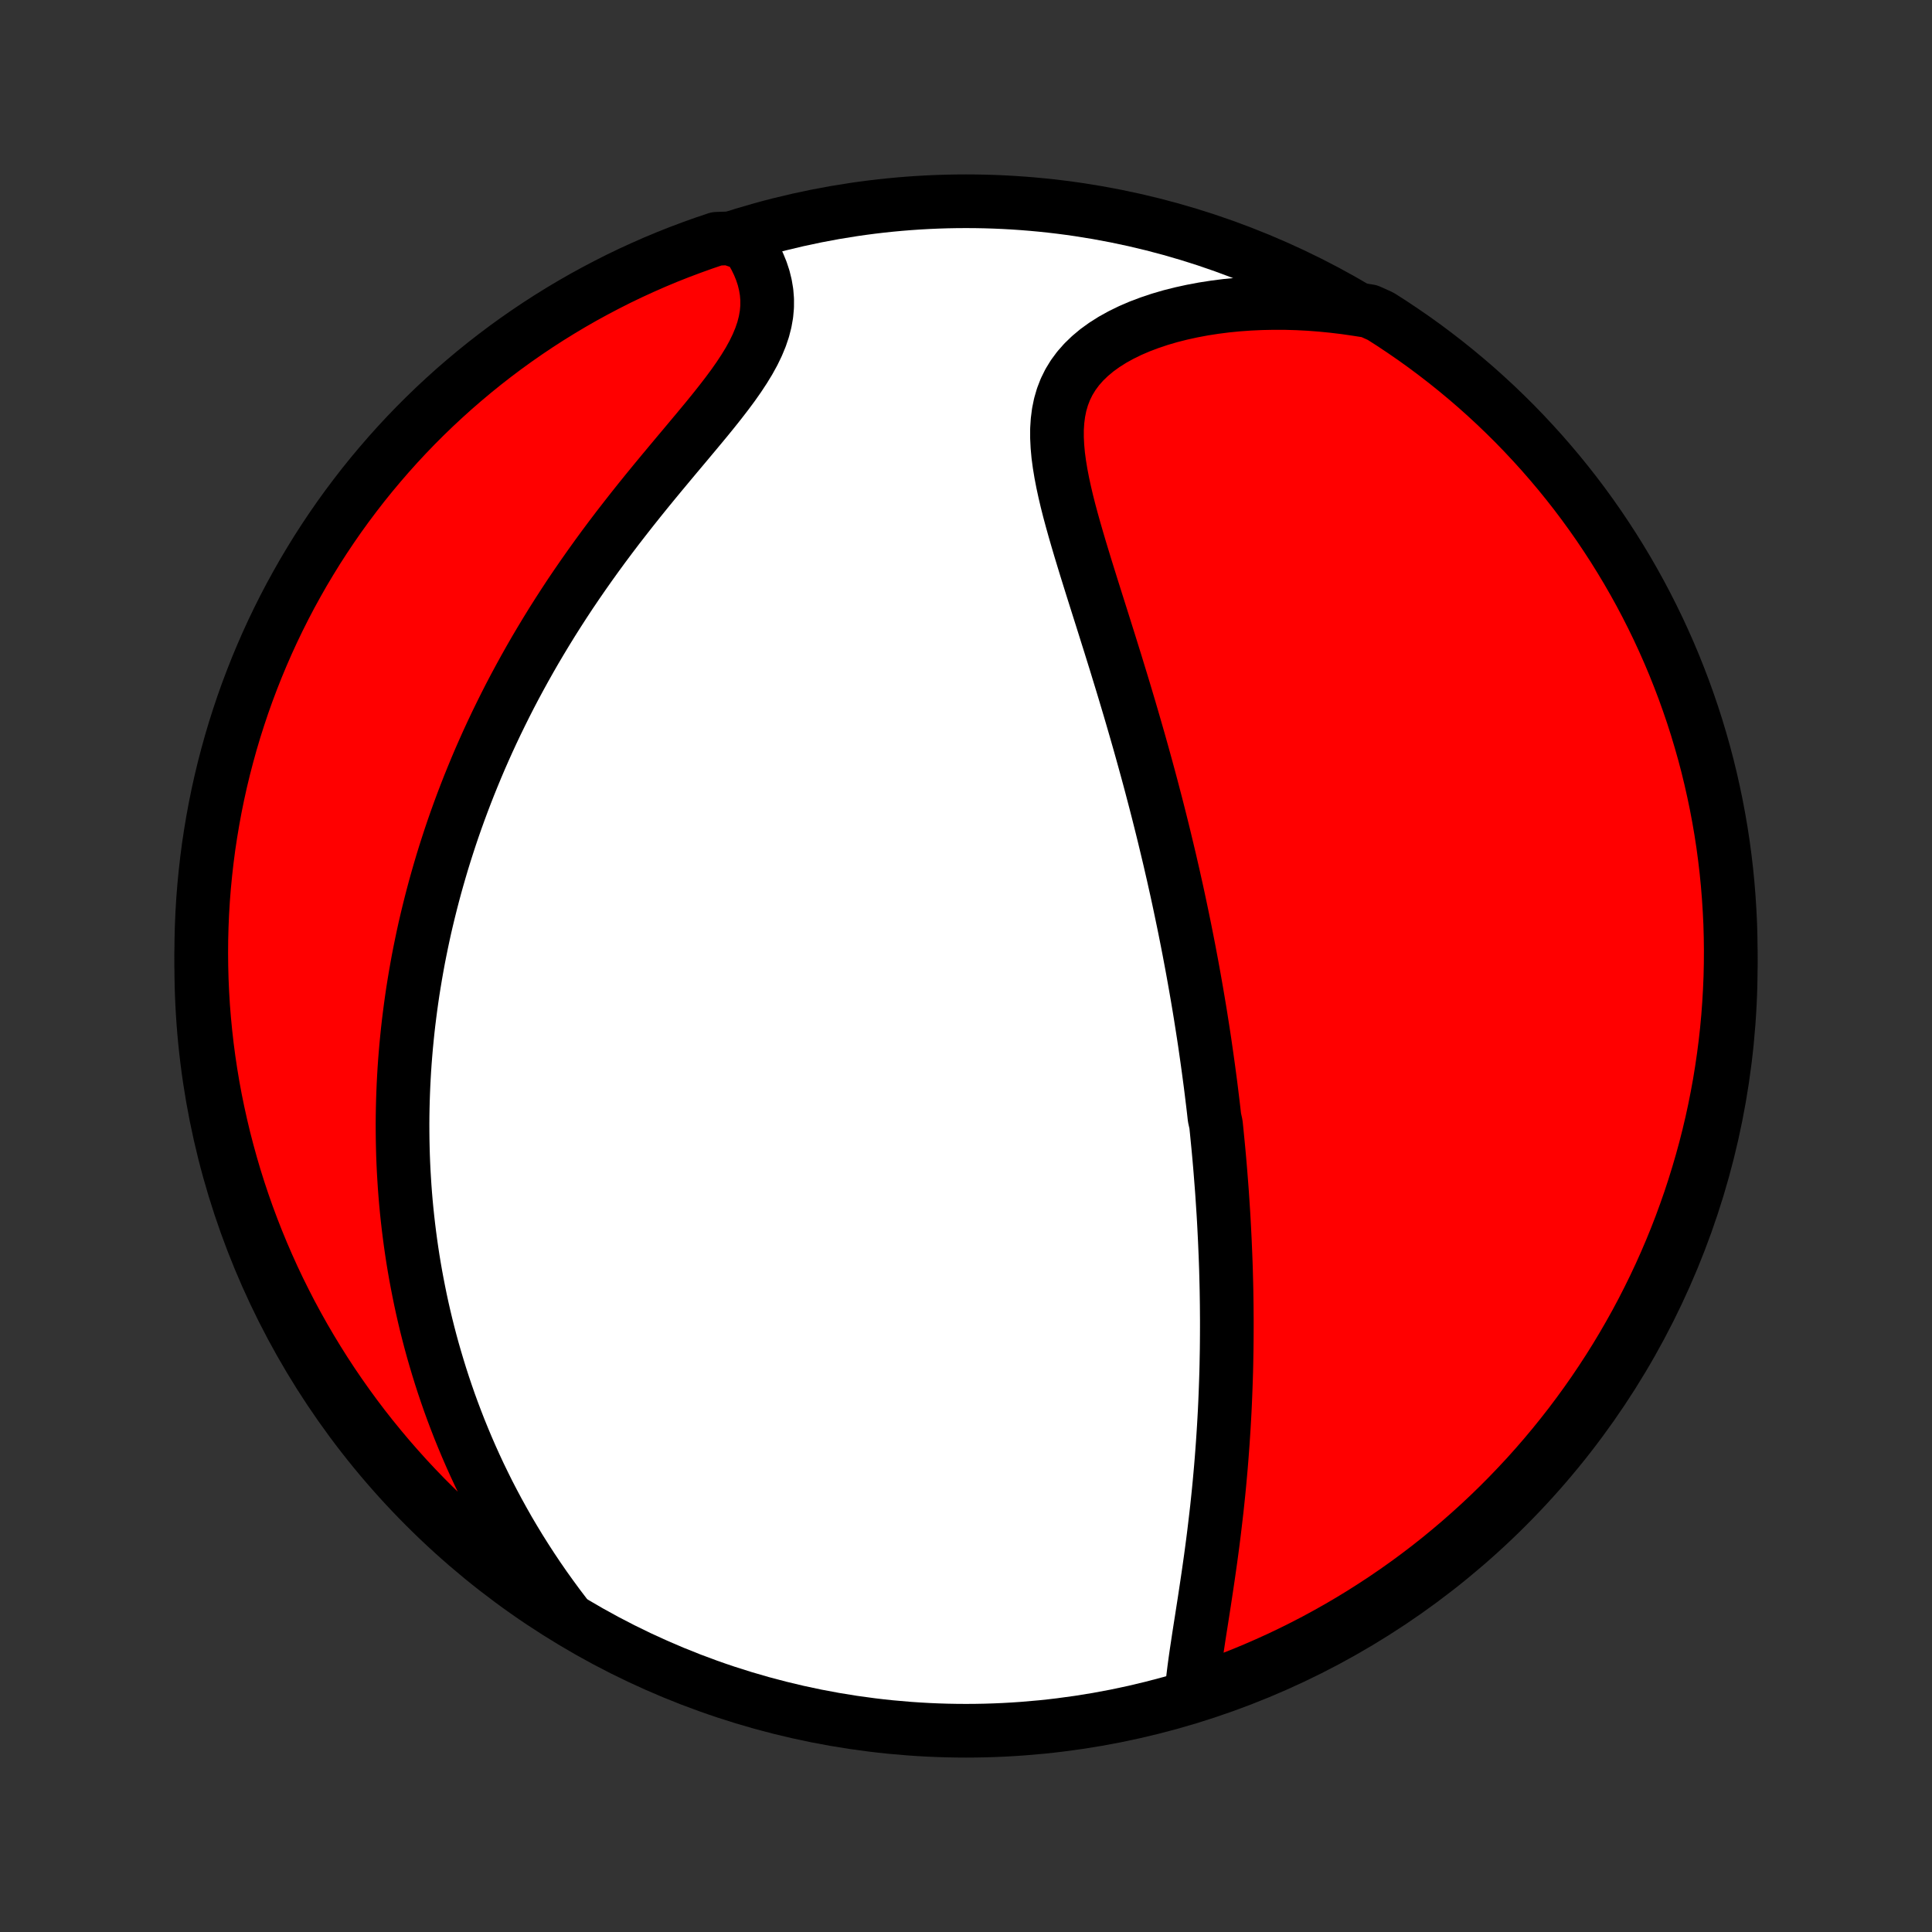 <?xml version="1.0" encoding="utf-8" standalone="no"?>
<!DOCTYPE svg PUBLIC "-//W3C//DTD SVG 1.1//EN"
  "http://www.w3.org/Graphics/SVG/1.1/DTD/svg11.dtd">
<!-- Created with matplotlib (http://matplotlib.org/) -->
<svg height="72pt" version="1.1" viewBox="0 0 72 72" width="72pt" xmlns="http://www.w3.org/2000/svg" xmlns:xlink="http://www.w3.org/1999/xlink">
 <rect x="0" y="0" width="72" height="72" fill="#333333" stroke="none"/>
 <defs>
  <style type="text/css">
*{stroke-linecap:butt;stroke-linejoin:round;}
  </style>
 </defs>
 <g id="figure_1">
  <g id="patch_1">
   <path d="
M0 72
L72 72
L72 0
L0 0
z
" style="fill:none;"/>
  </g>
  <g id="axes_1">
   <g id="PatchCollection_1">
    <defs>
     <path d="
M36 -7.5
C43.558 -7.5 50.808 -10.503 56.153 -15.848
C61.497 -21.192 64.5 -28.442 64.5 -36
C64.5 -43.558 61.497 -50.808 56.153 -56.153
C50.808 -61.497 43.558 -64.5 36 -64.5
C28.442 -64.5 21.192 -61.497 15.848 -56.153
C10.503 -50.808 7.5 -43.558 7.5 -36
C7.5 -28.442 10.503 -21.192 15.848 -15.848
C21.192 -10.503 28.442 -7.5 36 -7.5
z
" id="C0_0_a811fe30f3"/>
     <path d="
M44.406 -8.904
L44.432 -9.196
L44.465 -9.492
L44.502 -9.793
L44.543 -10.097
L44.587 -10.404
L44.634 -10.714
L44.681 -11.027
L44.73 -11.341
L44.78 -11.657
L44.829 -11.974
L44.879 -12.292
L44.927 -12.61
L44.975 -12.929
L45.022 -13.247
L45.068 -13.566
L45.113 -13.884
L45.156 -14.202
L45.198 -14.519
L45.238 -14.835
L45.276 -15.151
L45.313 -15.465
L45.349 -15.778
L45.382 -16.09
L45.414 -16.4
L45.444 -16.709
L45.472 -17.017
L45.499 -17.322
L45.524 -17.627
L45.547 -17.929
L45.569 -18.23
L45.589 -18.53
L45.608 -18.827
L45.625 -19.123
L45.641 -19.417
L45.655 -19.709
L45.667 -20
L45.678 -20.289
L45.688 -20.576
L45.697 -20.862
L45.704 -21.146
L45.709 -21.428
L45.714 -21.709
L45.717 -21.988
L45.719 -22.266
L45.72 -22.542
L45.72 -22.817
L45.718 -23.09
L45.716 -23.362
L45.712 -23.632
L45.708 -23.901
L45.702 -24.169
L45.695 -24.436
L45.688 -24.701
L45.679 -24.966
L45.669 -25.229
L45.658 -25.491
L45.647 -25.753
L45.634 -26.013
L45.621 -26.273
L45.607 -26.532
L45.592 -26.79
L45.575 -27.047
L45.558 -27.304
L45.541 -27.56
L45.522 -27.815
L45.502 -28.07
L45.482 -28.325
L45.461 -28.579
L45.439 -28.833
L45.416 -29.087
L45.392 -29.34
L45.367 -29.593
L45.342 -29.847
L45.316 -30.1
L45.26 -30.353
L45.232 -30.606
L45.202 -30.86
L45.171 -31.113
L45.14 -31.367
L45.108 -31.621
L45.074 -31.876
L45.04 -32.131
L45.005 -32.386
L44.969 -32.642
L44.932 -32.899
L44.895 -33.156
L44.856 -33.414
L44.816 -33.672
L44.775 -33.932
L44.734 -34.192
L44.691 -34.454
L44.647 -34.716
L44.602 -34.98
L44.556 -35.244
L44.509 -35.51
L44.461 -35.777
L44.412 -36.045
L44.361 -36.315
L44.31 -36.586
L44.257 -36.858
L44.203 -37.132
L44.148 -37.408
L44.091 -37.685
L44.033 -37.964
L43.974 -38.245
L43.914 -38.527
L43.852 -38.812
L43.788 -39.098
L43.724 -39.386
L43.657 -39.676
L43.59 -39.968
L43.52 -40.263
L43.449 -40.559
L43.377 -40.858
L43.303 -41.158
L43.227 -41.462
L43.15 -41.767
L43.071 -42.075
L42.99 -42.384
L42.908 -42.697
L42.824 -43.011
L42.738 -43.328
L42.65 -43.648
L42.561 -43.969
L42.47 -44.294
L42.377 -44.62
L42.282 -44.949
L42.186 -45.28
L42.088 -45.614
L41.988 -45.949
L41.887 -46.287
L41.784 -46.627
L41.679 -46.969
L41.574 -47.313
L41.466 -47.659
L41.358 -48.007
L41.248 -48.356
L41.138 -48.707
L41.027 -49.059
L40.915 -49.412
L40.803 -49.767
L40.691 -50.122
L40.58 -50.478
L40.469 -50.834
L40.36 -51.191
L40.252 -51.547
L40.147 -51.903
L40.044 -52.259
L39.945 -52.613
L39.85 -52.966
L39.761 -53.317
L39.679 -53.666
L39.604 -54.012
L39.538 -54.355
L39.482 -54.695
L39.437 -55.03
L39.407 -55.361
L39.391 -55.686
L39.391 -56.005
L39.411 -56.318
L39.45 -56.623
L39.511 -56.921
L39.595 -57.21
L39.703 -57.49
L39.836 -57.76
L39.995 -58.02
L40.179 -58.269
L40.388 -58.506
L40.622 -58.732
L40.879 -58.947
L41.158 -59.148
L41.458 -59.338
L41.778 -59.515
L42.115 -59.68
L42.468 -59.832
L42.836 -59.971
L43.217 -60.099
L43.609 -60.214
L44.012 -60.316
L44.423 -60.406
L44.842 -60.485
L45.267 -60.551
L45.698 -60.606
L46.133 -60.649
L46.572 -60.68
L47.013 -60.7
L47.457 -60.709
L47.901 -60.708
L48.346 -60.695
L48.792 -60.672
L49.237 -60.638
L49.681 -60.594
L50.123 -60.541
L50.564 -60.477
L51.03 -60.404
L51.45 -60.215
L51.866 -59.949
L52.277 -59.675
L52.683 -59.395
L53.084 -59.107
L53.479 -58.812
L53.869 -58.511
L54.254 -58.202
L54.633 -57.887
L55.007 -57.565
L55.374 -57.237
L55.736 -56.902
L56.092 -56.56
L56.442 -56.213
L56.785 -55.859
L57.122 -55.499
L57.453 -55.134
L57.777 -54.762
L58.095 -54.385
L58.406 -54.002
L58.71 -53.614
L59.007 -53.22
L59.297 -52.821
L59.58 -52.417
L59.855 -52.008
L60.124 -51.594
L60.385 -51.175
L60.639 -50.752
L60.885 -50.324
L61.124 -49.892
L61.355 -49.455
L61.578 -49.015
L61.794 -48.57
L62.001 -48.122
L62.201 -47.67
L62.393 -47.214
L62.576 -46.755
L62.752 -46.293
L62.919 -45.828
L63.079 -45.359
L63.23 -44.888
L63.372 -44.414
L63.507 -43.938
L63.633 -43.459
L63.75 -42.978
L63.859 -42.494
L63.96 -42.009
L64.052 -41.522
L64.136 -41.033
L64.211 -40.543
L64.277 -40.051
L64.335 -39.558
L64.384 -39.064
L64.424 -38.569
L64.456 -38.073
L64.48 -37.577
L64.494 -37.08
L64.5 -36.583
L64.497 -36.085
L64.486 -35.588
L64.465 -35.091
L64.436 -34.594
L64.399 -34.097
L64.353 -33.601
L64.298 -33.106
L64.234 -32.611
L64.162 -32.118
L64.082 -31.626
L63.992 -31.135
L63.895 -30.646
L63.789 -30.158
L63.674 -29.672
L63.551 -29.188
L63.419 -28.706
L63.279 -28.227
L63.131 -27.749
L62.975 -27.274
L62.81 -26.802
L62.638 -26.333
L62.457 -25.866
L62.268 -25.403
L62.071 -24.943
L61.866 -24.486
L61.653 -24.033
L61.432 -23.583
L61.204 -23.137
L60.968 -22.695
L60.724 -22.258
L60.473 -21.824
L60.215 -21.395
L59.949 -20.97
L59.675 -20.549
L59.395 -20.134
L59.107 -19.723
L58.812 -19.317
L58.511 -18.916
L58.202 -18.521
L57.887 -18.131
L57.565 -17.746
L57.237 -17.367
L56.902 -16.993
L56.56 -16.626
L56.213 -16.264
L55.859 -15.908
L55.499 -15.558
L55.134 -15.215
L54.762 -14.878
L54.385 -14.547
L54.002 -14.223
L53.614 -13.905
L53.22 -13.594
L52.821 -13.29
L52.417 -12.993
L52.008 -12.703
L51.594 -12.42
L51.175 -12.145
L50.752 -11.876
L50.324 -11.615
L49.892 -11.361
L49.455 -11.115
L49.015 -10.876
L48.57 -10.645
L48.122 -10.422
L47.67 -10.206
L47.214 -9.999
L46.755 -9.799
L46.293 -9.607
L45.828 -9.424
L45.359 -9.248
z
" id="C0_1_d295842113"/>
     <path d="
M21.078 -11.809
L20.81 -12.161
L20.551 -12.514
L20.299 -12.866
L20.055 -13.219
L19.819 -13.572
L19.591 -13.924
L19.37 -14.275
L19.157 -14.626
L18.95 -14.976
L18.752 -15.326
L18.56 -15.674
L18.375 -16.021
L18.196 -16.366
L18.025 -16.711
L17.859 -17.053
L17.7 -17.395
L17.547 -17.735
L17.4 -18.073
L17.259 -18.41
L17.123 -18.744
L16.993 -19.078
L16.868 -19.409
L16.748 -19.739
L16.634 -20.067
L16.524 -20.393
L16.419 -20.718
L16.319 -21.041
L16.223 -21.363
L16.131 -21.682
L16.044 -22
L15.961 -22.317
L15.882 -22.632
L15.807 -22.945
L15.736 -23.257
L15.669 -23.567
L15.606 -23.876
L15.546 -24.183
L15.489 -24.49
L15.436 -24.794
L15.386 -25.098
L15.34 -25.4
L15.297 -25.702
L15.257 -26.002
L15.22 -26.301
L15.186 -26.599
L15.155 -26.896
L15.127 -27.192
L15.102 -27.488
L15.08 -27.782
L15.061 -28.076
L15.044 -28.369
L15.03 -28.662
L15.019 -28.954
L15.011 -29.245
L15.005 -29.536
L15.002 -29.827
L15.001 -30.117
L15.003 -30.407
L15.008 -30.697
L15.015 -30.986
L15.025 -31.276
L15.037 -31.565
L15.052 -31.855
L15.069 -32.144
L15.089 -32.434
L15.112 -32.724
L15.137 -33.014
L15.165 -33.304
L15.195 -33.595
L15.228 -33.886
L15.264 -34.177
L15.302 -34.469
L15.343 -34.762
L15.386 -35.055
L15.433 -35.349
L15.482 -35.644
L15.534 -35.939
L15.588 -36.235
L15.646 -36.532
L15.707 -36.831
L15.77 -37.13
L15.836 -37.43
L15.906 -37.731
L15.979 -38.033
L16.055 -38.337
L16.134 -38.642
L16.216 -38.948
L16.302 -39.255
L16.391 -39.564
L16.483 -39.874
L16.579 -40.185
L16.679 -40.498
L16.782 -40.813
L16.889 -41.129
L17 -41.446
L17.115 -41.765
L17.234 -42.086
L17.357 -42.408
L17.484 -42.732
L17.616 -43.058
L17.751 -43.385
L17.891 -43.714
L18.036 -44.044
L18.185 -44.376
L18.339 -44.709
L18.498 -45.045
L18.662 -45.381
L18.83 -45.719
L19.003 -46.059
L19.182 -46.4
L19.366 -46.742
L19.555 -47.086
L19.749 -47.431
L19.948 -47.777
L20.153 -48.123
L20.363 -48.471
L20.578 -48.82
L20.799 -49.169
L21.025 -49.519
L21.256 -49.87
L21.493 -50.22
L21.735 -50.571
L21.982 -50.922
L22.233 -51.272
L22.489 -51.622
L22.75 -51.972
L23.015 -52.321
L23.284 -52.668
L23.556 -53.015
L23.831 -53.36
L24.108 -53.703
L24.388 -54.045
L24.669 -54.385
L24.95 -54.722
L25.23 -55.057
L25.51 -55.39
L25.786 -55.72
L26.059 -56.047
L26.327 -56.37
L26.588 -56.691
L26.84 -57.008
L27.083 -57.323
L27.314 -57.634
L27.53 -57.941
L27.731 -58.246
L27.915 -58.547
L28.079 -58.845
L28.222 -59.14
L28.343 -59.432
L28.441 -59.721
L28.514 -60.006
L28.564 -60.288
L28.589 -60.567
L28.59 -60.842
L28.568 -61.114
L28.523 -61.381
L28.458 -61.645
L28.373 -61.903
L28.269 -62.157
L28.148 -62.406
L28.011 -62.649
L27.86 -62.887
L27.18 -63.118
L26.708 -63.101
L26.239 -62.943
L25.774 -62.776
L25.311 -62.602
L24.851 -62.42
L24.395 -62.229
L23.943 -62.03
L23.494 -61.824
L23.049 -61.61
L22.608 -61.387
L22.171 -61.157
L21.738 -60.92
L21.31 -60.675
L20.886 -60.422
L20.466 -60.162
L20.052 -59.895
L19.642 -59.62
L19.237 -59.338
L18.837 -59.049
L18.443 -58.753
L18.054 -58.45
L17.67 -58.14
L17.292 -57.823
L16.919 -57.5
L16.553 -57.17
L16.192 -56.834
L15.838 -56.492
L15.489 -56.143
L15.147 -55.788
L14.811 -55.427
L14.482 -55.06
L14.159 -54.687
L13.843 -54.309
L13.533 -53.925
L13.231 -53.535
L12.935 -53.141
L12.646 -52.741
L12.365 -52.336
L12.09 -51.925
L11.823 -51.511
L11.564 -51.091
L11.311 -50.667
L11.067 -50.238
L10.829 -49.805
L10.6 -49.368
L10.378 -48.926
L10.164 -48.481
L9.958 -48.032
L9.76 -47.579
L9.57 -47.123
L9.388 -46.663
L9.214 -46.201
L9.048 -45.735
L8.891 -45.266
L8.741 -44.794
L8.6 -44.319
L8.468 -43.842
L8.343 -43.363
L8.227 -42.881
L8.12 -42.398
L8.021 -41.912
L7.931 -41.425
L7.849 -40.935
L7.775 -40.445
L7.711 -39.953
L7.655 -39.46
L7.607 -38.965
L7.568 -38.47
L7.538 -37.974
L7.517 -37.478
L7.504 -36.981
L7.5 -36.484
L7.505 -35.986
L7.518 -35.489
L7.54 -34.992
L7.57 -34.495
L7.61 -33.998
L7.658 -33.502
L7.714 -33.007
L7.779 -32.513
L7.853 -32.02
L7.935 -31.528
L8.026 -31.037
L8.126 -30.548
L8.234 -30.061
L8.35 -29.575
L8.475 -29.092
L8.608 -28.61
L8.749 -28.131
L8.899 -27.654
L9.057 -27.18
L9.223 -26.708
L9.398 -26.239
L9.58 -25.774
L9.771 -25.311
L9.97 -24.851
L10.176 -24.395
L10.39 -23.943
L10.613 -23.494
L10.842 -23.049
L11.08 -22.608
L11.325 -22.171
L11.578 -21.738
L11.838 -21.31
L12.105 -20.886
L12.38 -20.466
L12.662 -20.052
L12.951 -19.642
L13.247 -19.237
L13.55 -18.837
L13.86 -18.443
L14.177 -18.054
L14.5 -17.67
L14.83 -17.292
L15.166 -16.919
L15.508 -16.553
L15.857 -16.192
L16.212 -15.838
L16.573 -15.489
L16.94 -15.147
L17.313 -14.811
L17.691 -14.482
L18.075 -14.159
L18.465 -13.843
L18.859 -13.533
L19.259 -13.231
L19.664 -12.935
L20.075 -12.646
L20.489 -12.365
z
" id="C0_2_c67b2829b9"/>
    </defs>
    <g clip-path="url(#p1bffca34e9)">
     <use style="fill:#ffffff;stroke:#000000;stroke-width:2.0;" x="0.0" xlink:href="#C0_0_a811fe30f3" y="72.0"/>
    </g>
    <g clip-path="url(#p1bffca34e9)">
     <use style="fill:#ff0000;stroke:#000000;stroke-width:2.0;" x="0.0" xlink:href="#C0_1_d295842113" y="72.0"/>
    </g>
    <g clip-path="url(#p1bffca34e9)">
     <use style="fill:#ff0000;stroke:#000000;stroke-width:2.0;" x="0.0" xlink:href="#C0_2_c67b2829b9" y="72.0"/>
    </g>
   </g>
  </g>
 </g>
 <defs>
  <clipPath id="p1bffca34e9">
   <rect height="72.0" width="72.0" x="0.0" y="0.0"/>
  </clipPath>
 </defs>
</svg>
